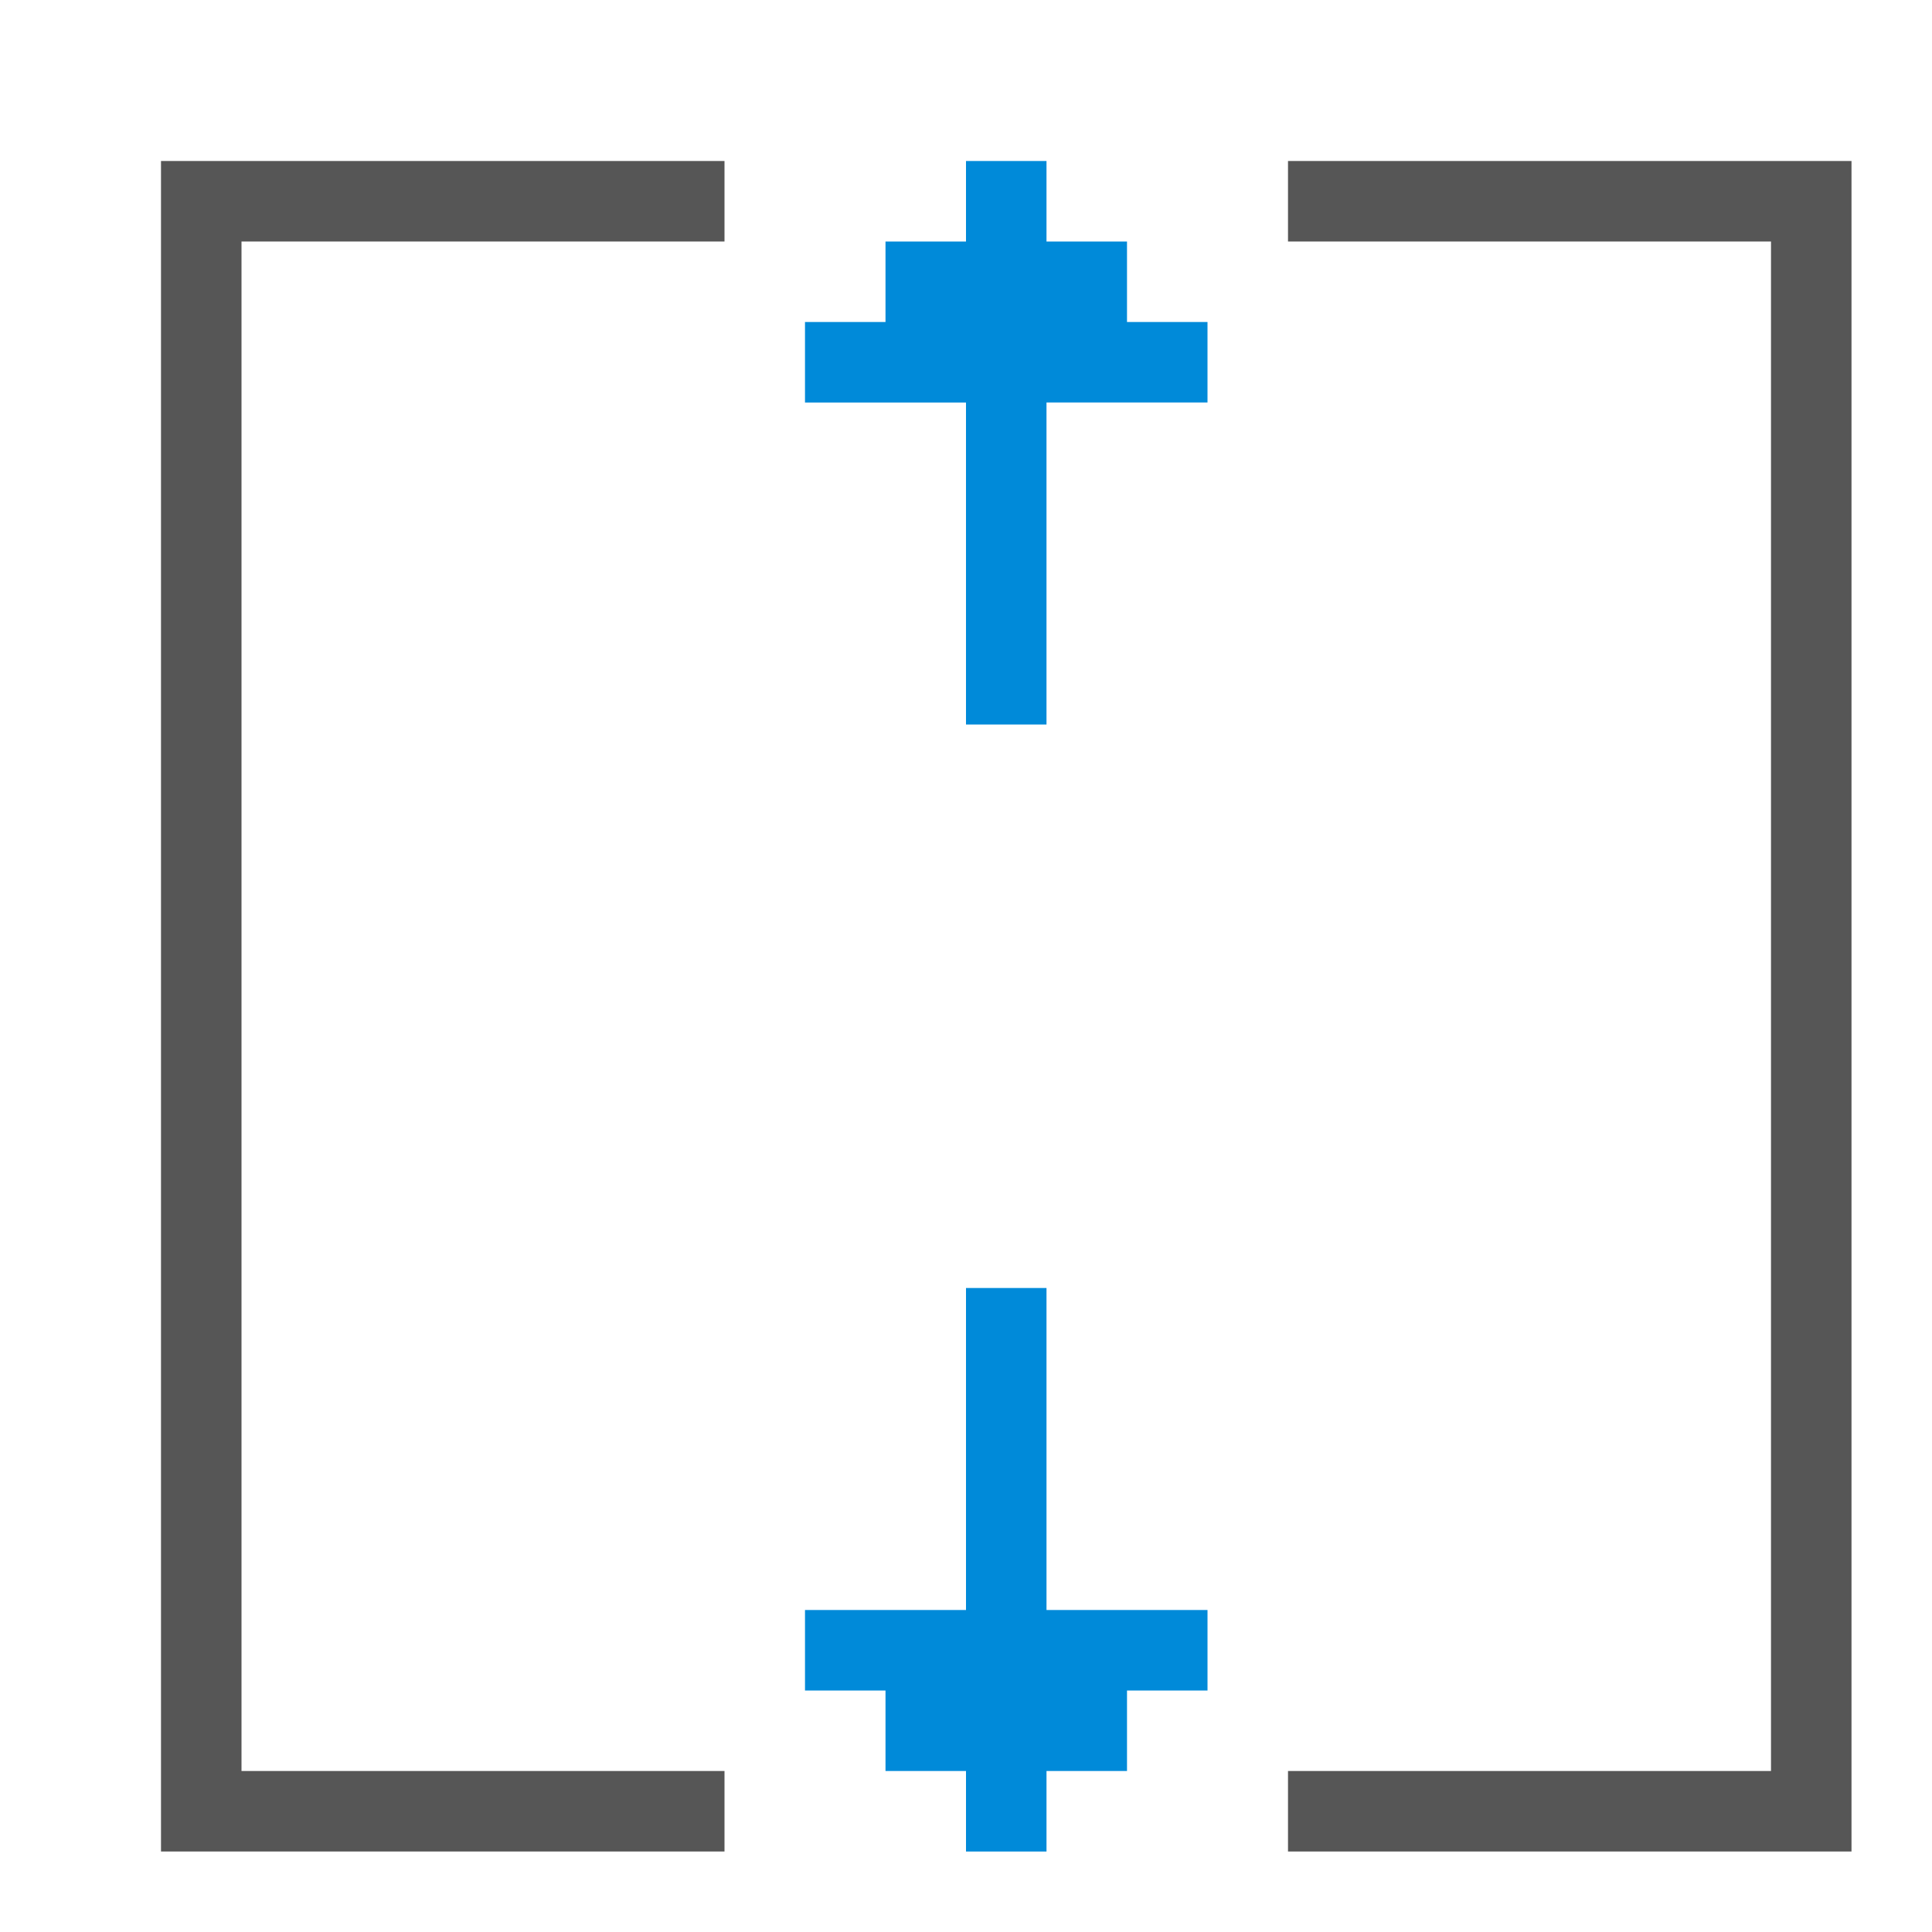 <?xml version="1.0" standalone="no"?><!DOCTYPE svg PUBLIC "-//W3C//DTD SVG 1.1//EN" "http://www.w3.org/Graphics/SVG/1.1/DTD/svg11.dtd"><svg t="1592535540817" class="icon" viewBox="0 0 1024 1024" version="1.1" xmlns="http://www.w3.org/2000/svg" p-id="6089" xmlns:xlink="http://www.w3.org/1999/xlink" width="200" height="200"><defs><style type="text/css"></style></defs><path d="M85.333 981.333h298.667v-42.667H128V128h256V85.333H85.333zM682.667 85.333v42.667h256v810.667h-256v42.667h298.667V85.333z" fill="#565656" p-id="6090"></path><path d="M554.667 682.667h-42.667v170.667h-85.333v42.667h42.667v42.667h42.667v42.667h42.667v-42.667h42.667v-42.667h42.667v-42.667h-85.333zM597.333 170.667V128h-42.667V85.333h-42.667v42.667h-42.667v42.667h-42.667v42.667h85.333v170.667h42.667V213.333h85.333V170.667z" fill="#008AD9" p-id="6091"></path></svg>